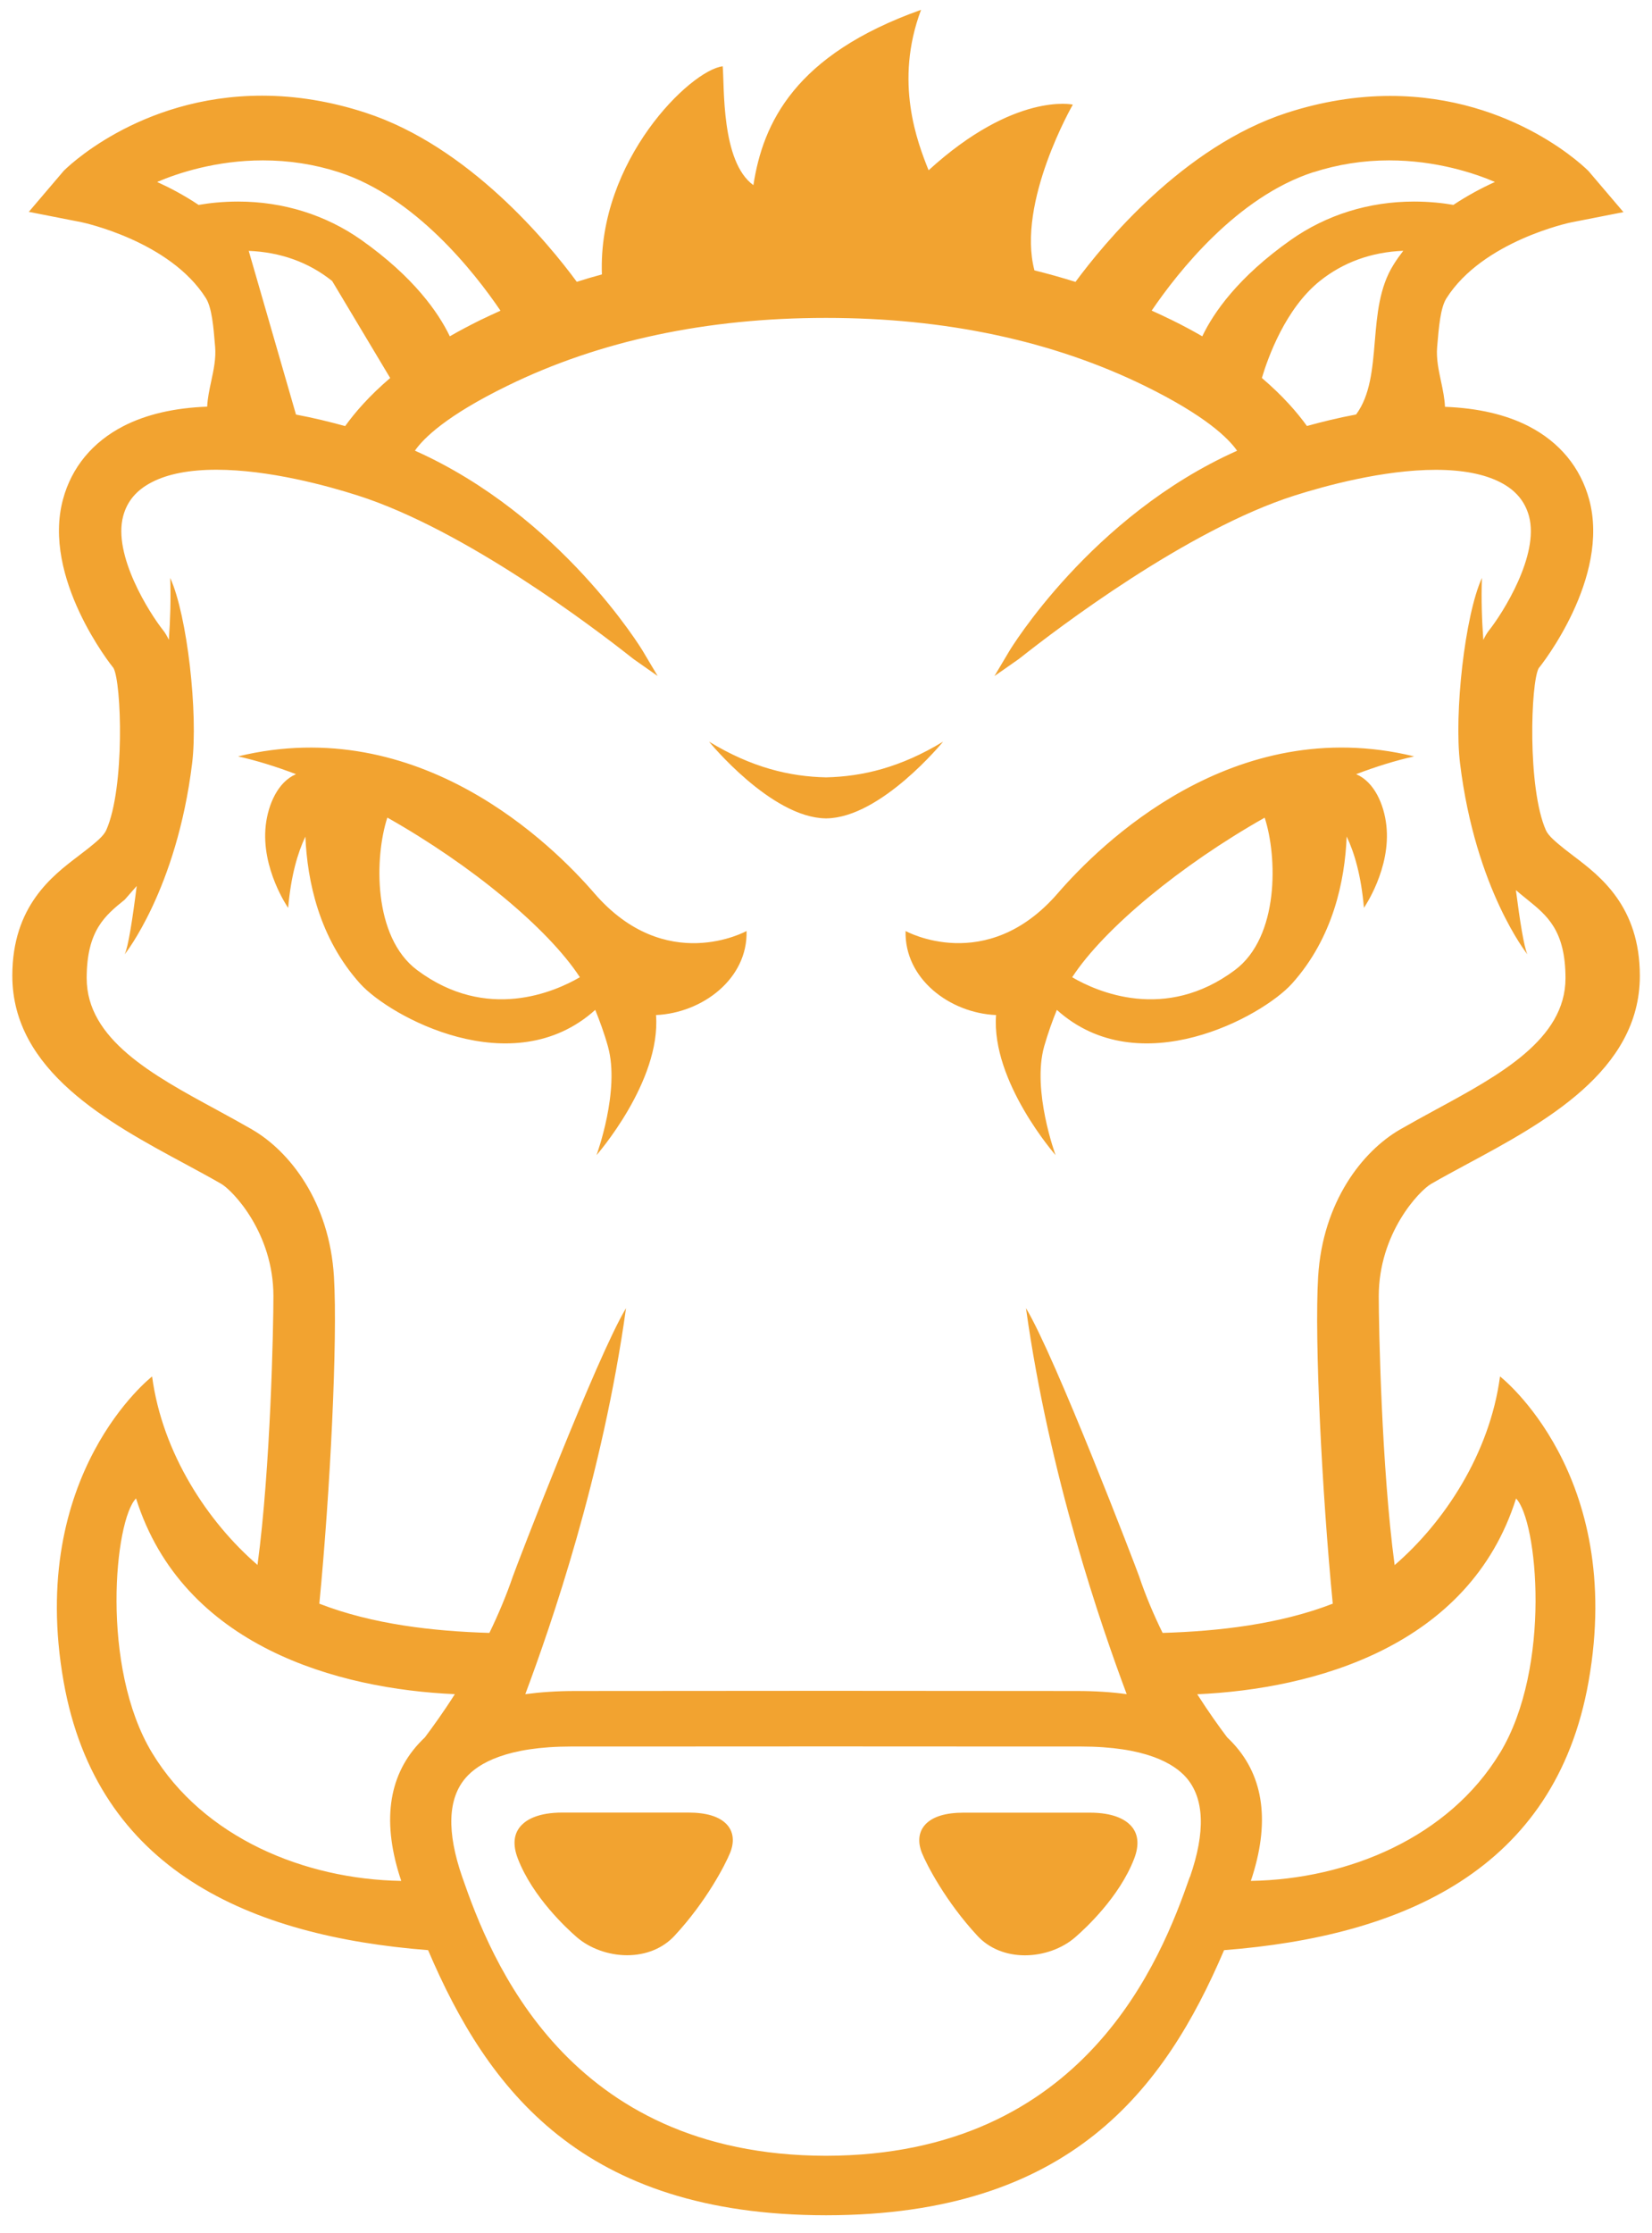 <?xml version="1.0" encoding="UTF-8" standalone="no"?>
<svg width="57px" height="77px" viewBox="0 0 57 77" version="1.1" xmlns="http://www.w3.org/2000/svg" xmlns:xlink="http://www.w3.org/1999/xlink">
    <!-- Generator: Sketch 3.8.3 (29802) - http://www.bohemiancoding.com/sketch -->
    <title>grunt</title>
    <desc>Created with Sketch.</desc>
    <defs></defs>
    <g id="About" stroke="none" stroke-width="1" fill="none" fill-rule="evenodd">
        <g id="About-Desktop" transform="translate(-485, -1101)" fill="#F2A330">
            <g id="Skillset" transform="translate(43, 694)">
                <g id="grunt" transform="translate(442, 407)">
                    <path d="M28.491,28.218 L28.491,28.221 L28.503,28.221 L28.515,28.221 L28.515,28.218 C30.4,28.197 32.541,25.572 32.541,25.572 C31.069,26.467 29.757,26.775 28.503,26.804 C27.249,26.778 25.936,26.467 24.464,25.572 C24.464,25.572 26.606,28.197 28.491,28.218 L28.491,28.218 Z M23.753,62.499 L22.806,62.499 L19.977,62.499 L19.402,62.499 C18.594,62.499 18.193,62.73 18.001,62.926 C17.721,63.21 17.679,63.604 17.871,64.096 C18.384,65.415 19.553,66.493 19.898,66.793 C20.349,67.184 20.998,67.418 21.635,67.418 C22.29,67.418 22.868,67.181 23.267,66.754 C24.379,65.56 25.034,64.277 25.193,63.883 C25.285,63.658 25.388,63.228 25.063,62.893 C24.81,62.633 24.367,62.499 23.753,62.499 L23.753,62.499 Z M9.169,28.461 C9.001,29.951 9.942,31.305 9.942,31.305 C10.039,30.197 10.269,29.409 10.537,28.846 C10.602,30.375 11.007,32.339 12.425,33.916 C13.443,35.047 17.688,37.385 20.538,34.822 C20.685,35.184 20.845,35.613 20.975,36.079 C21.405,37.601 20.582,39.83 20.582,39.83 C20.582,39.83 22.809,37.296 22.635,35 C24.234,34.929 25.804,33.75 25.759,32.102 C25.759,32.102 22.972,33.649 20.508,30.801 C19.072,29.139 14.464,24.561 8.213,26.081 C8.856,26.224 9.529,26.434 10.216,26.695 C10.21,26.698 10.204,26.698 10.198,26.701 C9.593,26.967 9.254,27.723 9.169,28.458 L9.169,28.461 Z M13.364,28.191 C16.252,29.821 18.901,32.004 20.004,33.69 L20.004,33.69 C20.004,33.69 20.007,33.693 20.007,33.696 C19.157,34.191 16.8,35.246 14.393,33.45 C12.856,32.301 12.924,29.539 13.364,28.194 L13.364,28.191 Z M37.601,62.502 L37.026,62.502 L34.196,62.502 L33.249,62.502 C32.633,62.502 32.193,62.636 31.94,62.896 C31.615,63.234 31.718,63.661 31.807,63.886 C31.966,64.28 32.624,65.566 33.733,66.757 C34.132,67.184 34.71,67.421 35.365,67.421 C36.002,67.421 36.651,67.19 37.102,66.796 C37.447,66.496 38.616,65.421 39.129,64.099 C39.321,63.607 39.276,63.21 38.999,62.929 C38.807,62.733 38.409,62.502 37.601,62.502 L37.601,62.502 Z M34.368,35 C34.196,37.296 36.421,39.83 36.421,39.83 C36.421,39.83 35.598,37.601 36.028,36.079 C36.161,35.613 36.318,35.184 36.465,34.822 C39.315,37.385 43.56,35.047 44.578,33.916 C45.996,32.339 46.404,30.372 46.465,28.843 C46.734,29.406 46.964,30.194 47.061,31.302 C47.061,31.302 48.002,29.948 47.834,28.458 C47.752,27.723 47.412,26.967 46.808,26.701 C46.802,26.698 46.796,26.698 46.79,26.695 C47.477,26.434 48.15,26.224 48.793,26.081 C42.545,24.559 37.937,29.139 36.497,30.801 C34.034,33.646 31.246,32.102 31.246,32.102 C31.202,33.75 32.772,34.932 34.37,35 L34.368,35 Z M36.996,33.693 L36.996,33.693 C38.099,32.007 40.751,29.824 43.636,28.194 C44.076,29.542 44.144,32.304 42.607,33.45 C40.2,35.246 37.84,34.191 36.993,33.696 L36.996,33.693 L36.996,33.693 Z M51.755,47.468 C51.401,50.123 49.828,52.496 48.12,53.966 C47.666,50.591 47.572,45.72 47.572,44.698 C47.572,42.514 48.976,41.056 49.374,40.825 C49.749,40.606 50.168,40.384 50.604,40.147 C53.265,38.716 56.581,36.935 56.581,33.649 C56.581,31.249 55.206,30.206 54.298,29.519 C54.183,29.433 54.077,29.35 53.979,29.273 C53.672,29.024 53.428,28.825 53.339,28.627 C52.696,27.172 52.814,23.539 53.091,23.039 C53.174,22.944 55.566,19.93 54.832,17.222 C54.531,16.117 53.811,15.246 52.746,14.698 C51.961,14.295 50.991,14.07 49.858,14.028 C49.843,13.735 49.784,13.444 49.722,13.157 C49.64,12.769 49.551,12.369 49.587,11.96 C49.646,11.27 49.699,10.618 49.905,10.289 C51.156,8.31 54.171,7.676 54.2,7.67 L56.015,7.314 L54.814,5.904 C54.793,5.877 52.259,3.308 47.967,3.308 C46.796,3.308 45.598,3.504 44.406,3.889 C40.822,5.05 38.067,8.419 37.108,9.72 C36.645,9.575 36.17,9.441 35.692,9.323 C35.073,6.976 37.017,3.607 37.017,3.607 C37.017,3.607 35.014,3.16 32.04,5.871 C31.654,4.905 30.845,2.825 31.78,0.339 C27.423,1.886 26.323,4.244 25.995,6.384 C24.874,5.578 24.998,2.959 24.936,2.286 C23.821,2.419 20.623,5.536 20.768,9.462 C20.476,9.542 20.187,9.625 19.901,9.717 C18.942,8.413 16.187,5.044 12.602,3.883 C11.411,3.495 10.213,3.299 9.042,3.299 C4.753,3.299 2.218,5.868 2.195,5.895 L0.994,7.305 L2.808,7.661 C2.838,7.667 5.856,8.301 7.104,10.28 C7.31,10.609 7.366,11.261 7.422,11.951 C7.458,12.363 7.369,12.763 7.287,13.148 C7.225,13.436 7.163,13.726 7.148,14.022 C6.015,14.064 5.045,14.289 4.26,14.692 C3.195,15.24 2.472,16.111 2.174,17.216 C1.44,19.921 3.832,22.935 3.915,23.033 C4.195,23.533 4.313,27.166 3.667,28.621 C3.578,28.822 3.337,29.018 3.027,29.267 C2.929,29.344 2.823,29.427 2.708,29.513 C1.8,30.203 0.425,31.243 0.425,33.643 C0.425,36.926 3.738,38.707 6.402,40.141 C6.838,40.378 7.254,40.6 7.632,40.819 C8.03,41.05 9.434,42.508 9.434,44.692 C9.434,45.714 9.34,50.585 8.885,53.96 C7.177,52.49 5.602,50.117 5.248,47.462 C5.248,47.462 0.926,50.813 2.195,57.984 C3.348,64.496 8.635,66.763 14.771,67.243 C16.827,72.058 20.09,76.378 28.491,76.384 L28.491,76.384 L28.503,76.384 L28.515,76.384 L28.515,76.384 C36.916,76.378 40.179,72.055 42.235,67.243 C48.371,66.766 53.655,64.499 54.811,57.984 C56.083,50.813 51.758,47.462 51.758,47.462 L51.755,47.468 Z M45.318,5.939 C46.153,5.67 47.029,5.53 47.929,5.53 C49.557,5.53 50.879,5.975 51.581,6.274 C51.127,6.479 50.634,6.742 50.147,7.065 C49.79,7.003 49.327,6.95 48.787,6.95 C47.233,6.95 45.763,7.409 44.536,8.274 C42.713,9.56 41.869,10.787 41.483,11.596 C41.158,11.409 40.813,11.222 40.439,11.039 C40.209,10.926 39.973,10.816 39.737,10.71 C40.645,9.376 42.681,6.79 45.318,5.936 L45.318,5.939 Z M48.418,8.647 C48.3,8.801 48.185,8.959 48.082,9.127 C47.592,9.904 47.513,10.855 47.436,11.773 C47.356,12.727 47.277,13.634 46.79,14.292 C46.173,14.407 45.595,14.55 45.094,14.689 C44.76,14.224 44.262,13.649 43.539,13.033 C43.752,12.319 44.356,10.636 45.542,9.687 C46.353,9.039 47.324,8.692 48.421,8.647 L48.418,8.647 Z M6.856,7.068 C6.369,6.742 5.876,6.481 5.422,6.274 C6.124,5.975 7.446,5.53 9.074,5.53 C9.974,5.53 10.853,5.667 11.688,5.936 C14.325,6.79 16.361,9.376 17.269,10.713 C17.033,10.819 16.797,10.929 16.564,11.041 C16.193,11.225 15.845,11.409 15.52,11.596 C15.131,10.787 14.287,9.56 12.467,8.274 C11.24,7.409 9.768,6.95 8.216,6.95 C7.679,6.95 7.213,7.003 6.859,7.065 L6.856,7.068 Z M13.464,13.033 C12.741,13.649 12.245,14.224 11.909,14.692 C11.405,14.553 10.829,14.41 10.213,14.295 L8.582,8.65 C9.679,8.695 10.65,9.041 11.461,9.69 L13.464,13.036 L13.464,13.033 Z M8.706,38.95 C8.304,38.719 7.885,38.49 7.461,38.259 C5.263,37.068 2.991,35.833 2.991,33.729 C2.991,32.081 3.629,31.566 4.304,31.021 L4.717,30.55 C4.575,31.684 4.422,32.665 4.301,32.908 C4.301,32.908 6.095,30.674 6.629,26.321 C6.838,24.609 6.466,21.228 5.873,19.927 C5.897,20.65 5.876,21.376 5.826,22.061 C5.767,21.939 5.705,21.83 5.635,21.741 C5.16,21.145 3.885,19.139 4.251,17.791 C4.39,17.276 4.714,16.896 5.239,16.627 C5.794,16.339 6.546,16.197 7.469,16.197 C9.284,16.197 11.299,16.751 12.337,17.083 C16.048,18.265 20.526,21.67 21.809,22.686 C21.845,22.716 21.868,22.73 21.871,22.733 L22.691,23.308 L22.178,22.446 C22.149,22.396 19.352,17.785 14.316,15.539 C14.614,15.11 15.402,14.33 17.508,13.302 C20.68,11.75 24.379,10.961 28.5,10.961 C32.621,10.961 36.32,11.75 39.492,13.302 C41.595,14.333 42.386,15.113 42.684,15.542 C37.648,17.788 34.854,22.399 34.825,22.449 L34.312,23.311 L35.135,22.736 C35.138,22.733 35.161,22.716 35.197,22.689 C36.48,21.673 40.958,18.268 44.669,17.086 C45.707,16.757 47.722,16.2 49.536,16.2 C50.463,16.2 51.212,16.345 51.767,16.63 C52.292,16.899 52.613,17.281 52.755,17.794 C53.121,19.142 51.846,21.148 51.371,21.744 C51.301,21.833 51.239,21.942 51.18,22.064 C51.129,21.376 51.106,20.653 51.132,19.927 C50.539,21.228 50.168,24.606 50.377,26.321 C50.908,30.671 52.702,32.908 52.702,32.908 C52.587,32.674 52.442,31.764 52.304,30.692 C52.413,30.787 52.522,30.876 52.628,30.961 L52.702,31.021 C53.377,31.566 54.015,32.081 54.015,33.729 C54.015,35.836 51.743,37.068 49.545,38.259 C49.12,38.49 48.702,38.719 48.3,38.95 C47.017,39.693 45.637,41.433 45.48,44.028 C45.35,46.2 45.61,51.441 45.985,55.296 C44.144,56.01 42.035,56.247 40.114,56.304 C39.813,55.69 39.533,55.036 39.303,54.351 C39.203,54.061 36.406,46.766 35.4,45.107 C36.208,50.899 37.99,56.049 38.875,58.416 C38.365,58.345 37.792,58.307 37.144,58.307 C37.144,58.307 31.002,58.304 28.512,58.301 L28.5,58.301 L28.488,58.301 C26.001,58.304 19.857,58.307 19.857,58.307 C19.207,58.307 18.635,58.348 18.125,58.416 C19.01,56.049 20.795,50.899 21.6,45.107 C20.594,46.769 17.797,54.061 17.697,54.351 C17.464,55.033 17.184,55.69 16.886,56.304 C14.968,56.247 12.859,56.013 11.018,55.296 C11.393,51.441 11.653,46.203 11.523,44.028 C11.369,41.433 9.986,39.693 8.703,38.95 L8.706,38.95 Z M14.662,59.904 C14.585,59.978 14.514,60.049 14.449,60.12 C13.381,61.279 13.178,62.873 13.844,64.855 C10.508,64.801 7.021,63.367 5.248,60.44 C3.452,57.474 3.956,52.407 4.694,51.667 C6.307,56.781 11.676,58.241 15.694,58.416 C15.299,59.039 14.93,59.545 14.662,59.904 L14.662,59.904 Z M41.052,64.719 C40.076,67.524 37.453,74.321 28.5,74.333 C19.544,74.321 16.921,67.527 15.948,64.719 C15.408,63.16 15.449,62.007 16.075,61.293 C16.502,60.804 17.482,60.221 19.718,60.221 L22.054,60.221 C23.777,60.221 25.939,60.218 28.503,60.218 C31.067,60.218 33.229,60.221 34.952,60.221 L37.285,60.221 C39.521,60.221 40.501,60.804 40.931,61.293 C41.554,62.01 41.598,63.163 41.058,64.719 L41.052,64.719 Z M51.755,60.44 C49.982,63.367 46.495,64.801 43.159,64.855 C43.825,62.873 43.622,61.279 42.554,60.12 C42.486,60.046 42.415,59.975 42.338,59.901 C42.067,59.542 41.704,59.036 41.309,58.419 C45.33,58.241 50.699,56.781 52.309,51.67 C53.047,52.41 53.551,57.477 51.755,60.443 L51.755,60.44 Z" id="Shape"></path>
                </g>
            </g>
        </g>
    </g>
</svg>